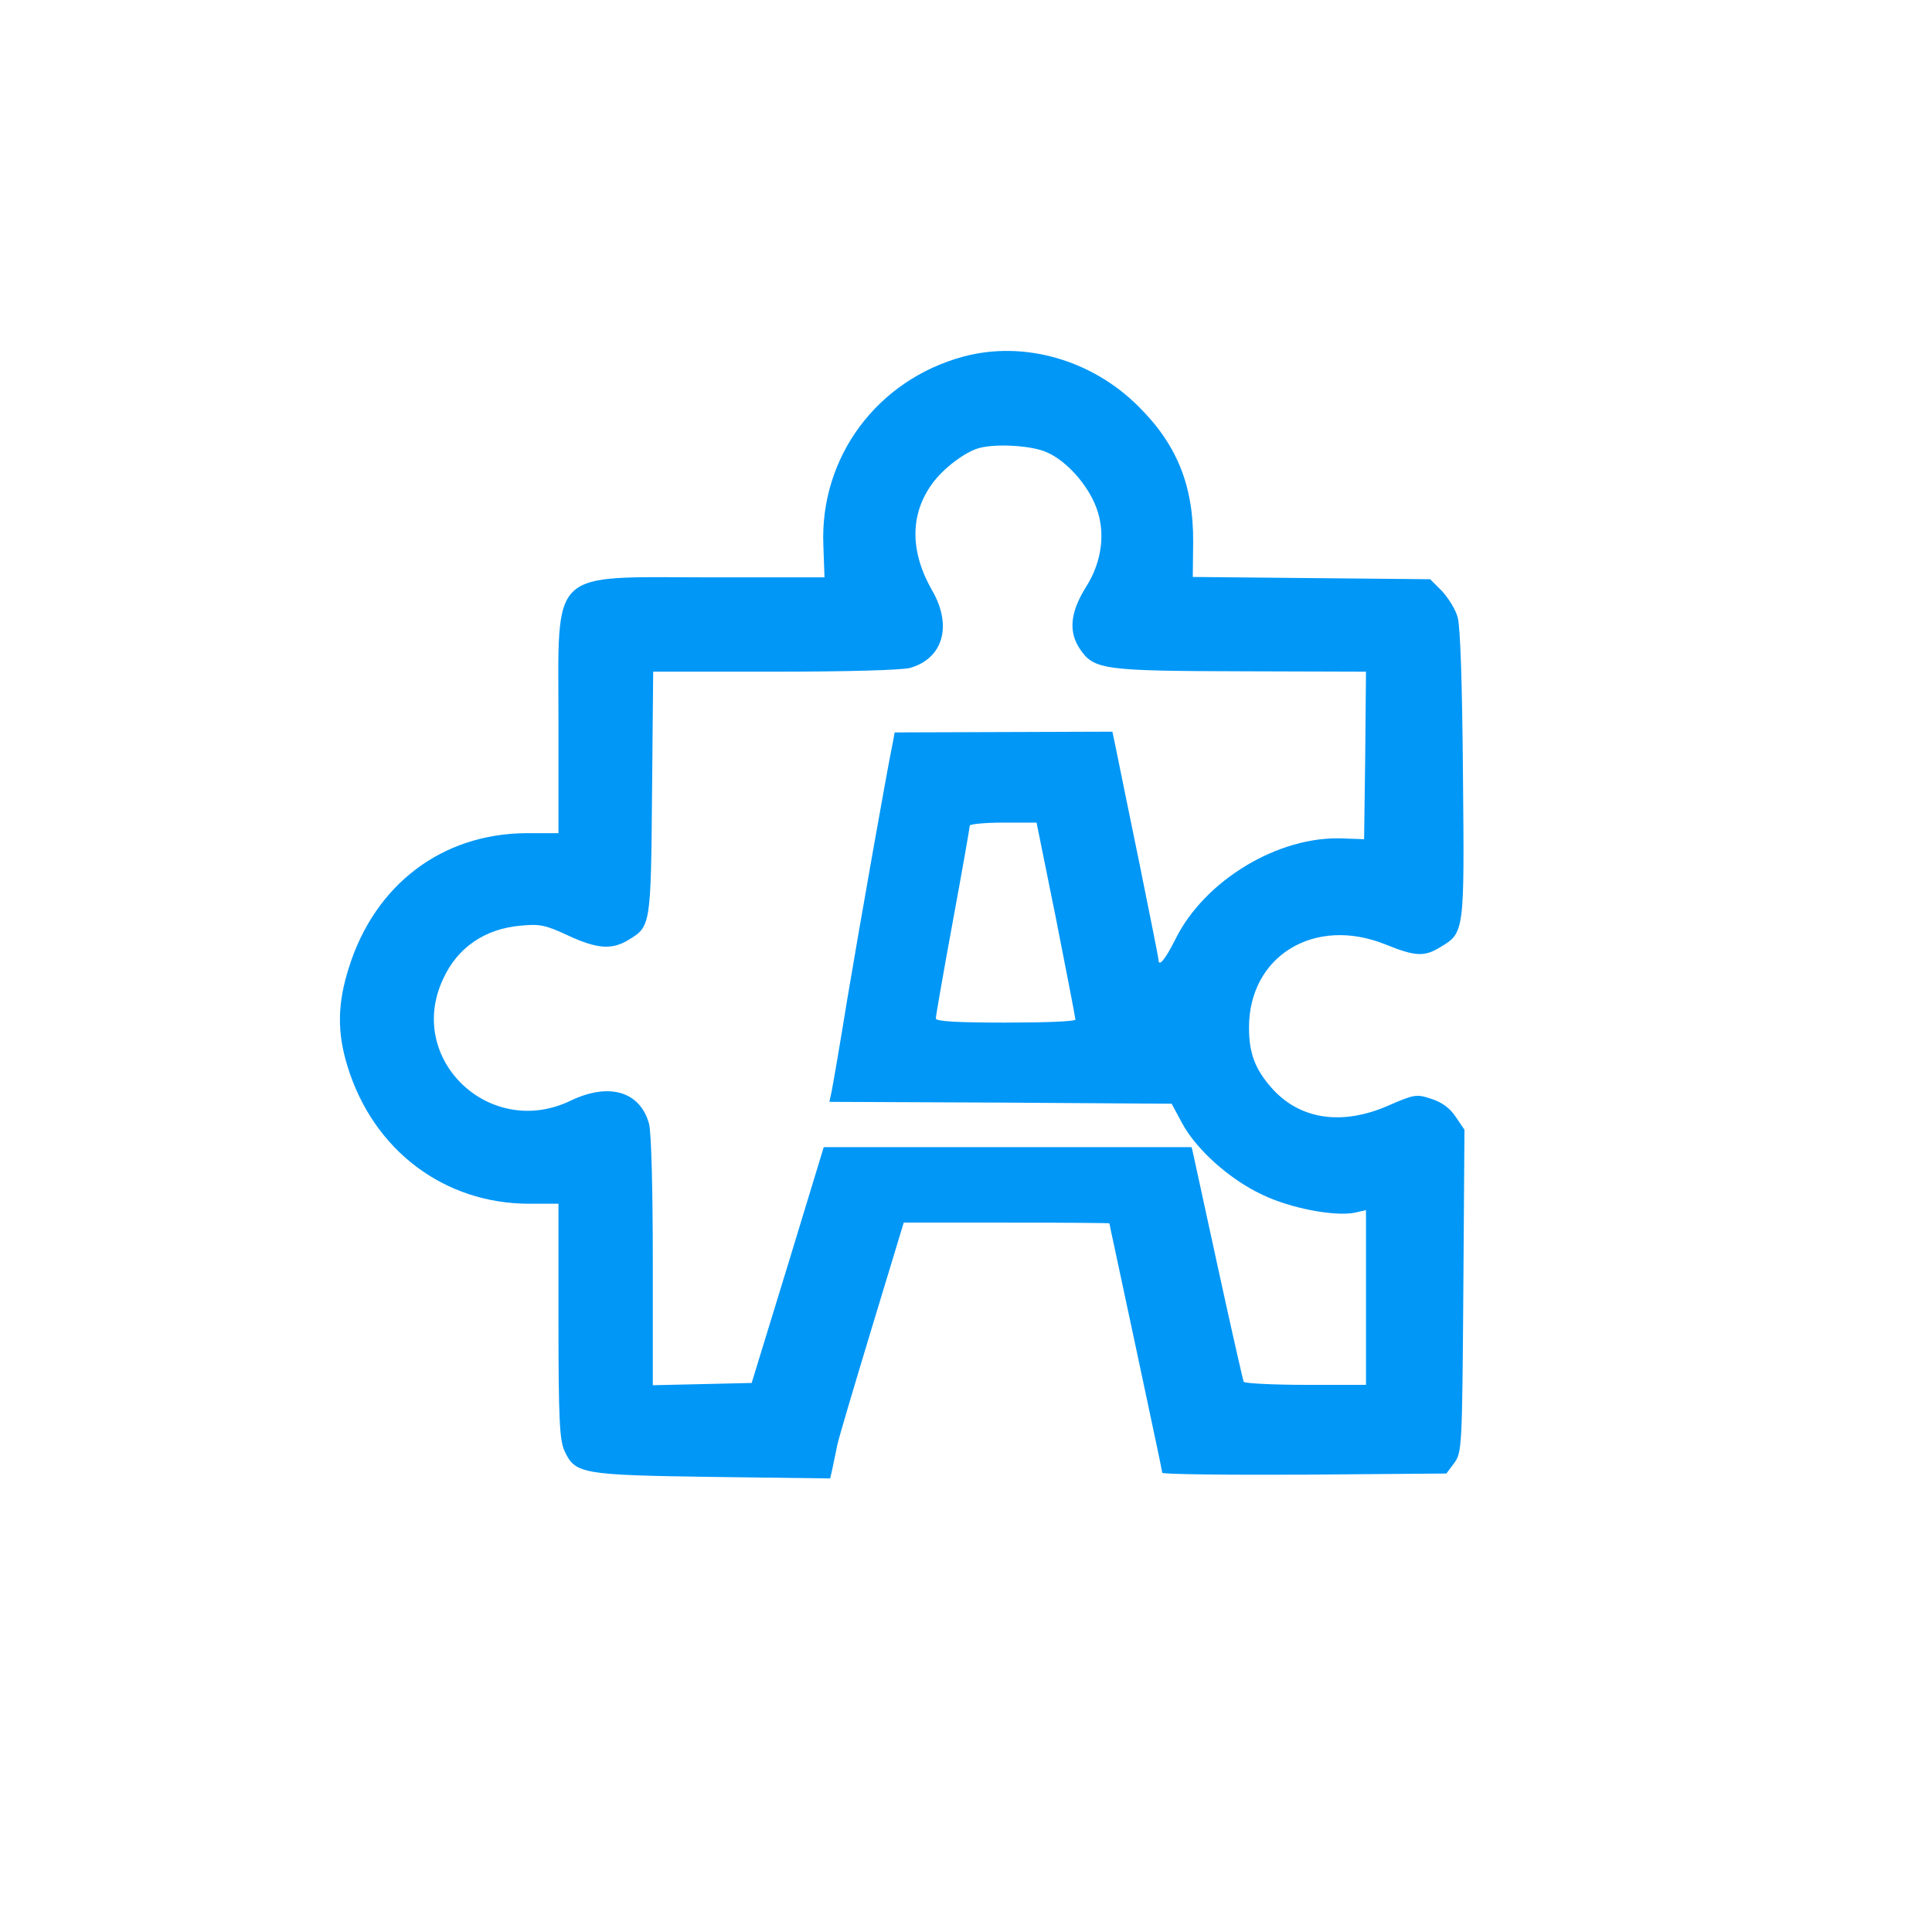<?xml version="1.0" standalone="no"?>
<!DOCTYPE svg PUBLIC "-//W3C//DTD SVG 20010904//EN"
 "http://www.w3.org/TR/2001/REC-SVG-20010904/DTD/svg10.dtd">
<svg version="1.0" xmlns="http://www.w3.org/2000/svg"
 width="512pt" height="512pt" viewBox="0 0 512 512"
 preserveAspectRatio="xMidYMid meet">

<g transform="translate(0,512) scale(0.1,-0.1)"
fill="#000000" stroke="none">
<path d="M2553 4175 c-229 -62 -381 -267 -371 -501 l3 -84 -305 0 c-430 0
-400 29 -400 -388 l0 -290 -87 0 c-222 -2 -399 -136 -468 -355 -31 -96 -32
-173 -4 -263 68 -222 256 -364 481 -364 l78 0 0 -311 c0 -260 3 -316 16 -344
28 -61 45 -64 392 -69 l312 -4 6 26 c3 15 9 43 13 63 4 19 46 160 92 312 l84
277 273 0 c149 0 272 -1 272 -2 0 -2 32 -149 70 -328 38 -179 70 -328 70 -333
0 -4 169 -6 376 -5 l377 3 21 28 c20 28 21 39 24 456 l3 427 -23 34 c-16 24
-37 39 -65 48 -39 13 -45 12 -114 -18 -123 -54 -236 -37 -310 48 -43 49 -59
91 -59 159 0 190 174 296 362 220 79 -32 103 -33 145 -7 64 38 64 39 60 457
-2 244 -7 392 -14 417 -6 22 -26 53 -42 70 l-31 31 -315 3 -314 3 1 93 c1 149
-43 258 -145 359 -124 124 -304 175 -464 132z m222 -254 c52 -23 107 -85 130
-145 25 -66 16 -143 -26 -210 -43 -68 -48 -120 -17 -166 37 -55 63 -58 431
-59 l327 -1 -2 -222 -3 -222 -55 2 c-171 8 -368 -111 -445 -267 -27 -54 -45
-76 -45 -53 0 4 -23 118 -50 252 -28 135 -55 269 -61 298 l-11 53 -288 -1
-289 -1 -5 -27 c-17 -82 -90 -497 -121 -682 -19 -118 -38 -227 -41 -242 l-6
-28 454 -2 453 -3 28 -52 c37 -69 126 -149 212 -189 74 -36 191 -58 244 -48
l31 7 0 -232 0 -231 -159 0 c-88 0 -162 4 -165 8 -2 4 -32 136 -66 292 -34
157 -64 295 -67 308 l-5 22 -487 0 -488 0 -95 -312 -96 -313 -131 -3 -131 -3
0 328 c0 193 -4 343 -10 365 -24 86 -106 110 -208 61 -214 -103 -437 110 -338
322 38 84 111 134 207 142 50 5 66 1 124 -26 78 -36 117 -39 162 -11 57 35 58
37 61 388 l3 322 322 0 c189 0 337 4 359 10 87 25 112 111 59 204 -60 104 -60
203 0 285 29 40 87 84 125 94 47 12 141 6 179 -12z m24 -1238 c28 -142 51
-261 51 -265 0 -5 -83 -8 -185 -8 -125 0 -185 3 -185 11 0 6 20 121 45 257 25
135 45 250 45 254 0 4 40 8 89 8 l88 0 52 -257z" fill="#0197F6"/>
</g>
</svg>
